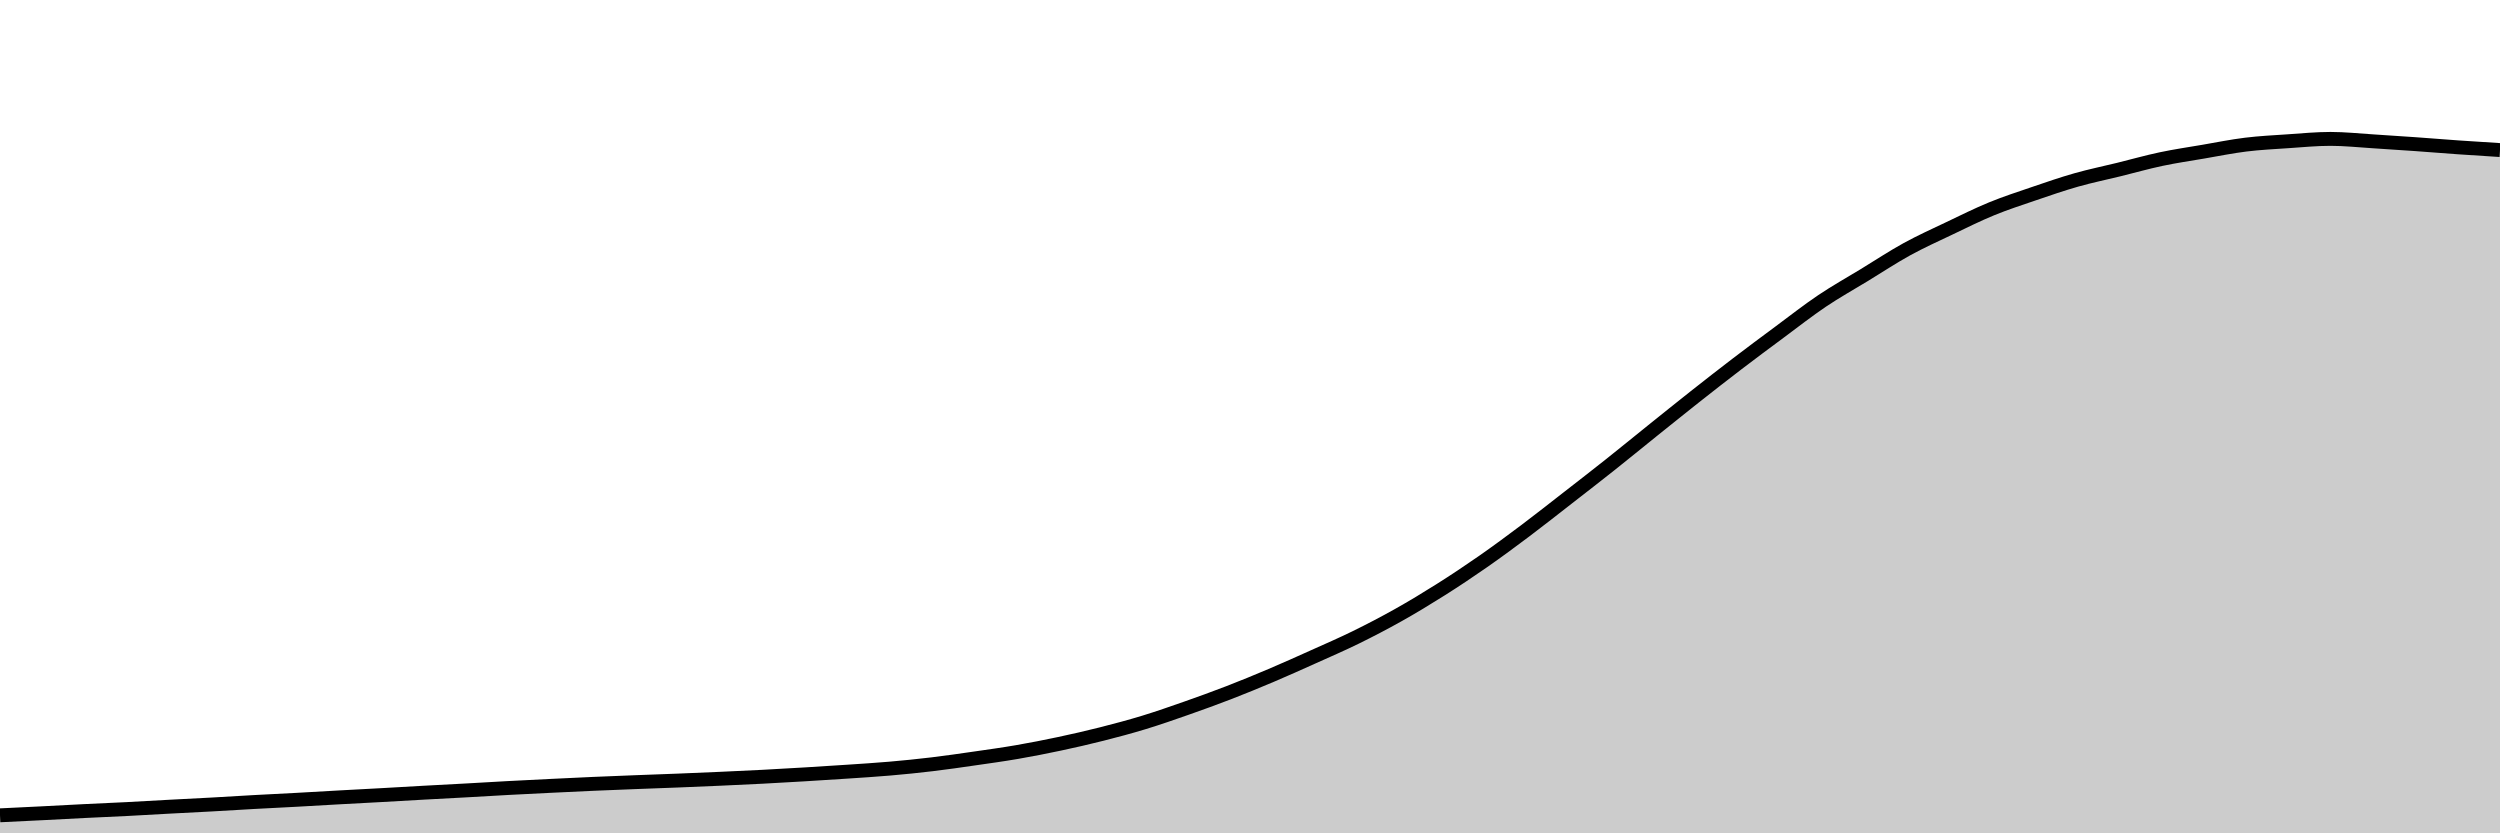 <svg xmlns="http://www.w3.org/2000/svg" viewBox="0 0 180 60"><g transform="translate(0,10)"><path class="area" fill="rgba(0, 0, 0, 0.2)" d="M0,48.703C1.017,48.655,2.034,48.606,3.051,48.554C4.068,48.503,5.085,48.446,6.102,48.395C7.119,48.345,8.136,48.304,9.153,48.251C10.169,48.199,11.186,48.137,12.203,48.082C13.22,48.028,14.237,47.98,15.254,47.923C16.271,47.867,17.288,47.801,18.305,47.745C19.322,47.688,20.339,47.641,21.356,47.586C22.373,47.53,23.39,47.468,24.407,47.412C25.424,47.356,26.441,47.304,27.458,47.248C28.475,47.192,29.492,47.13,30.508,47.074C31.525,47.018,32.542,46.966,33.559,46.91C34.576,46.854,35.593,46.791,36.61,46.736C37.627,46.682,38.644,46.632,39.661,46.582C40.678,46.533,41.695,46.483,42.712,46.438C43.729,46.393,44.746,46.354,45.763,46.314C46.78,46.274,47.797,46.24,48.814,46.2C49.831,46.159,50.847,46.116,51.864,46.071C52.881,46.025,53.898,45.979,54.915,45.926C55.932,45.873,56.949,45.814,57.966,45.753C58.983,45.691,60,45.628,61.017,45.559C62.034,45.49,63.051,45.429,64.068,45.34C65.085,45.252,66.102,45.149,67.119,45.027C68.136,44.906,69.153,44.757,70.169,44.61C71.186,44.463,72.203,44.324,73.22,44.148C74.237,43.973,75.254,43.773,76.271,43.557C77.288,43.341,78.305,43.109,79.322,42.851C80.339,42.594,81.356,42.322,82.373,42.012C83.39,41.701,84.407,41.345,85.424,40.989C86.441,40.632,87.458,40.264,88.475,39.871C89.492,39.478,90.508,39.06,91.525,38.629C92.542,38.198,93.559,37.74,94.576,37.283C95.593,36.826,96.61,36.386,97.627,35.887C98.644,35.387,99.661,34.858,100.678,34.287C101.695,33.716,102.712,33.102,103.729,32.459C104.746,31.817,105.763,31.141,106.78,30.432C107.797,29.723,108.814,28.971,109.831,28.207C110.847,27.442,111.864,26.638,112.881,25.847C113.898,25.056,114.915,24.27,115.932,23.462C116.949,22.655,117.966,21.82,118.983,21.003C120,20.187,121.017,19.367,122.034,18.564C123.051,17.762,124.068,16.966,125.085,16.19C126.102,15.413,127.119,14.658,128.136,13.905C129.153,13.151,130.169,12.353,131.186,11.669C132.203,10.985,133.22,10.421,134.237,9.801C135.254,9.181,136.271,8.507,137.288,7.948C138.305,7.389,139.322,6.933,140.339,6.448C141.356,5.963,142.373,5.455,143.39,5.037C144.407,4.62,145.424,4.291,146.441,3.944C147.458,3.597,148.475,3.245,149.492,2.956C150.508,2.667,151.525,2.461,152.542,2.211C153.559,1.961,154.576,1.671,155.593,1.456C156.61,1.24,157.627,1.093,158.644,0.919C159.661,0.745,160.678,0.537,161.695,0.412C162.712,0.287,163.729,0.238,164.746,0.169C165.763,0.1,166.78,0,167.797,0C168.814,0,169.831,0.111,170.847,0.174C171.864,0.237,172.881,0.306,173.898,0.378C174.915,0.45,175.932,0.535,176.949,0.606C177.966,0.677,178.983,0.741,180,0.805L180,50C178.983,50,177.966,50,176.949,50C175.932,50,174.915,50,173.898,50C172.881,50,171.864,50,170.847,50C169.831,50,168.814,50,167.797,50C166.78,50,165.763,50,164.746,50C163.729,50,162.712,50,161.695,50C160.678,50,159.661,50,158.644,50C157.627,50,156.61,50,155.593,50C154.576,50,153.559,50,152.542,50C151.525,50,150.508,50,149.492,50C148.475,50,147.458,50,146.441,50C145.424,50,144.407,50,143.39,50C142.373,50,141.356,50,140.339,50C139.322,50,138.305,50,137.288,50C136.271,50,135.254,50,134.237,50C133.22,50,132.203,50,131.186,50C130.169,50,129.153,50,128.136,50C127.119,50,126.102,50,125.085,50C124.068,50,123.051,50,122.034,50C121.017,50,120,50,118.983,50C117.966,50,116.949,50,115.932,50C114.915,50,113.898,50,112.881,50C111.864,50,110.847,50,109.831,50C108.814,50,107.797,50,106.78,50C105.763,50,104.746,50,103.729,50C102.712,50,101.695,50,100.678,50C99.661,50,98.644,50,97.627,50C96.61,50,95.593,50,94.576,50C93.559,50,92.542,50,91.525,50C90.508,50,89.492,50,88.475,50C87.458,50,86.441,50,85.424,50C84.407,50,83.39,50,82.373,50C81.356,50,80.339,50,79.322,50C78.305,50,77.288,50,76.271,50C75.254,50,74.237,50,73.22,50C72.203,50,71.186,50,70.169,50C69.153,50,68.136,50,67.119,50C66.102,50,65.085,50,64.068,50C63.051,50,62.034,50,61.017,50C60,50,58.983,50,57.966,50C56.949,50,55.932,50,54.915,50C53.898,50,52.881,50,51.864,50C50.847,50,49.831,50,48.814,50C47.797,50,46.78,50,45.763,50C44.746,50,43.729,50,42.712,50C41.695,50,40.678,50,39.661,50C38.644,50,37.627,50,36.61,50C35.593,50,34.576,50,33.559,50C32.542,50,31.525,50,30.508,50C29.492,50,28.475,50,27.458,50C26.441,50,25.424,50,24.407,50C23.39,50,22.373,50,21.356,50C20.339,50,19.322,50,18.305,50C17.288,50,16.271,50,15.254,50C14.237,50,13.22,50,12.203,50C11.186,50,10.169,50,9.153,50C8.136,50,7.119,50,6.102,50C5.085,50,4.068,50,3.051,50C2.034,50,1.017,50,0,50Z"></path><path class="line" stroke="black" fill="none" d="M0,48.703C1.017,48.655,2.034,48.606,3.051,48.554C4.068,48.503,5.085,48.446,6.102,48.395C7.119,48.345,8.136,48.304,9.153,48.251C10.169,48.199,11.186,48.137,12.203,48.082C13.22,48.028,14.237,47.98,15.254,47.923C16.271,47.867,17.288,47.801,18.305,47.745C19.322,47.688,20.339,47.641,21.356,47.586C22.373,47.53,23.39,47.468,24.407,47.412C25.424,47.356,26.441,47.304,27.458,47.248C28.475,47.192,29.492,47.13,30.508,47.074C31.525,47.018,32.542,46.966,33.559,46.91C34.576,46.854,35.593,46.791,36.61,46.736C37.627,46.682,38.644,46.632,39.661,46.582C40.678,46.533,41.695,46.483,42.712,46.438C43.729,46.393,44.746,46.354,45.763,46.314C46.78,46.274,47.797,46.24,48.814,46.2C49.831,46.159,50.847,46.116,51.864,46.071C52.881,46.025,53.898,45.979,54.915,45.926C55.932,45.873,56.949,45.814,57.966,45.753C58.983,45.691,60,45.628,61.017,45.559C62.034,45.49,63.051,45.429,64.068,45.34C65.085,45.252,66.102,45.149,67.119,45.027C68.136,44.906,69.153,44.757,70.169,44.61C71.186,44.463,72.203,44.324,73.22,44.148C74.237,43.973,75.254,43.773,76.271,43.557C77.288,43.341,78.305,43.109,79.322,42.851C80.339,42.594,81.356,42.322,82.373,42.012C83.39,41.701,84.407,41.345,85.424,40.989C86.441,40.632,87.458,40.264,88.475,39.871C89.492,39.478,90.508,39.06,91.525,38.629C92.542,38.198,93.559,37.74,94.576,37.283C95.593,36.826,96.61,36.386,97.627,35.887C98.644,35.387,99.661,34.858,100.678,34.287C101.695,33.716,102.712,33.102,103.729,32.459C104.746,31.817,105.763,31.141,106.78,30.432C107.797,29.723,108.814,28.971,109.831,28.207C110.847,27.442,111.864,26.638,112.881,25.847C113.898,25.056,114.915,24.27,115.932,23.462C116.949,22.655,117.966,21.82,118.983,21.003C120,20.187,121.017,19.367,122.034,18.564C123.051,17.762,124.068,16.966,125.085,16.19C126.102,15.413,127.119,14.658,128.136,13.905C129.153,13.151,130.169,12.353,131.186,11.669C132.203,10.985,133.22,10.421,134.237,9.801C135.254,9.181,136.271,8.507,137.288,7.948C138.305,7.389,139.322,6.933,140.339,6.448C141.356,5.963,142.373,5.455,143.39,5.037C144.407,4.62,145.424,4.291,146.441,3.944C147.458,3.597,148.475,3.245,149.492,2.956C150.508,2.667,151.525,2.461,152.542,2.211C153.559,1.961,154.576,1.671,155.593,1.456C156.61,1.24,157.627,1.093,158.644,0.919C159.661,0.745,160.678,0.537,161.695,0.412C162.712,0.287,163.729,0.238,164.746,0.169C165.763,0.1,166.78,0,167.797,0C168.814,0,169.831,0.111,170.847,0.174C171.864,0.237,172.881,0.306,173.898,0.378C174.915,0.45,175.932,0.535,176.949,0.606C177.966,0.677,178.983,0.741,180,0.805"></path></g></svg>